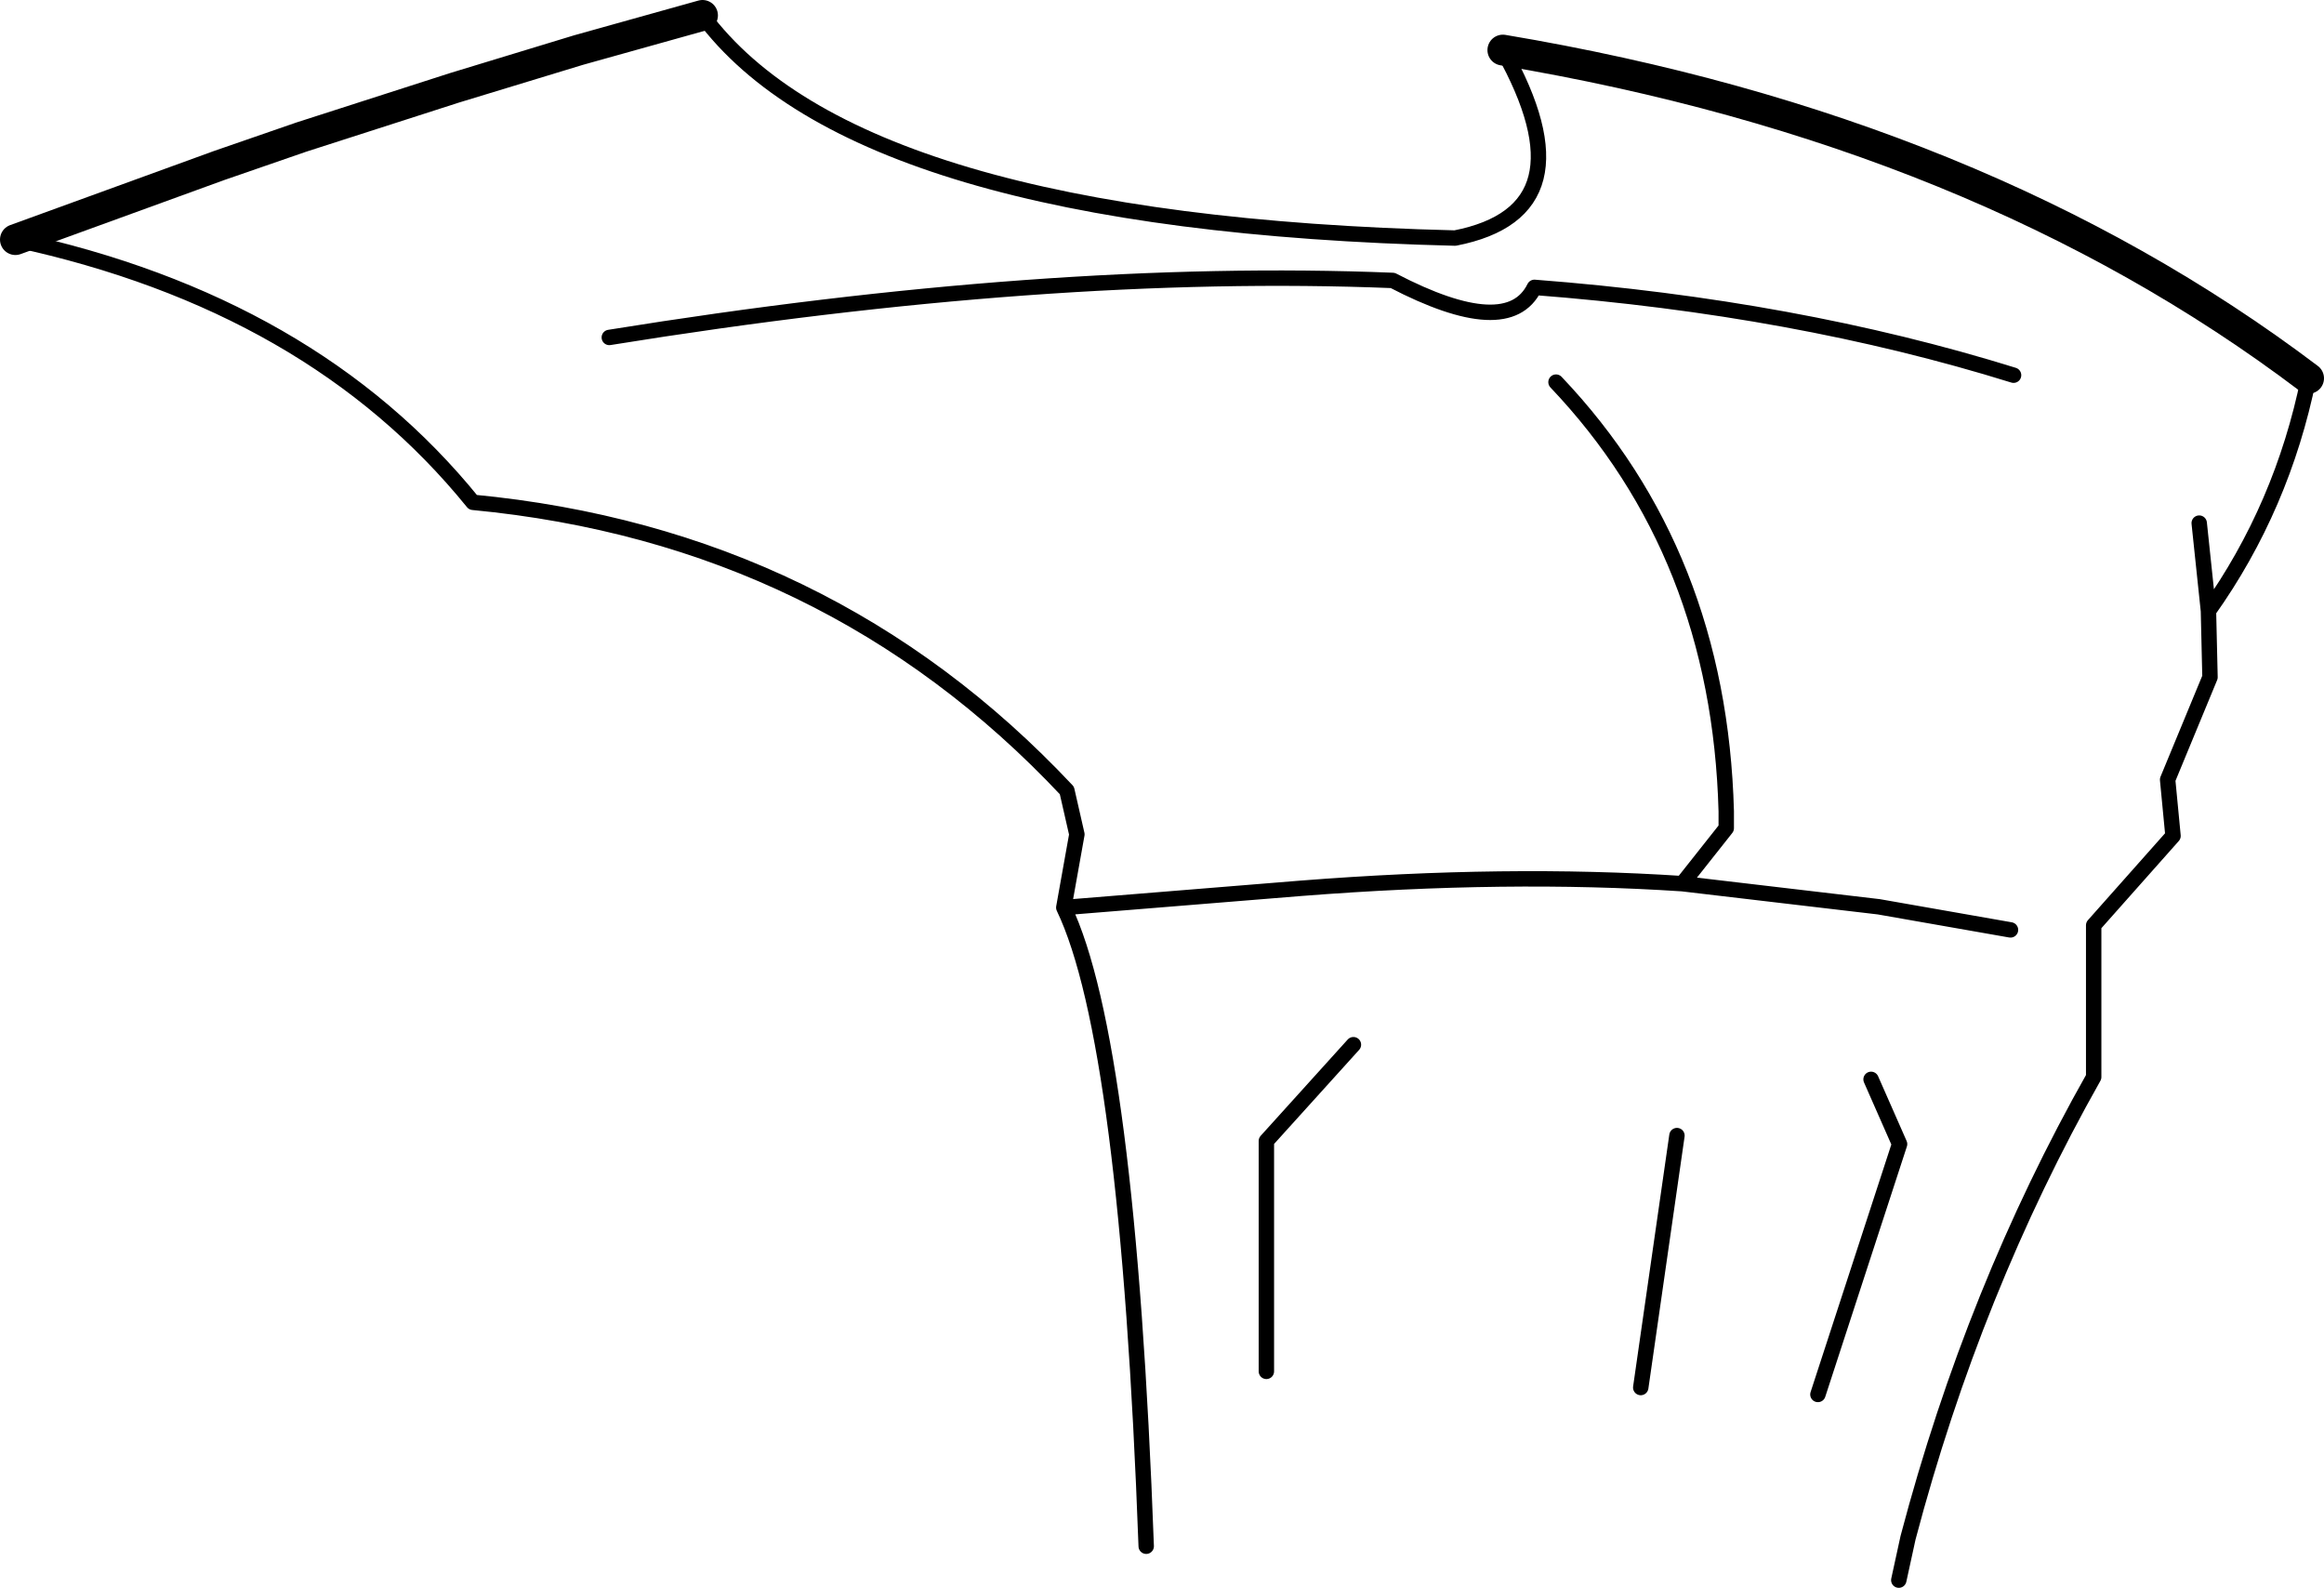 <?xml version="1.0" encoding="UTF-8" standalone="no"?>
<svg xmlns:xlink="http://www.w3.org/1999/xlink" height="103.05px" width="150.85px" xmlns="http://www.w3.org/2000/svg">
  <g transform="matrix(1.0, 0.0, 0.0, 1.0, -126.6, -128.6)">
    <path d="M172.2 129.6 Q182.2 143.1 221.05 144.05 230.0 142.3 224.15 131.85 M276.45 153.15 Q274.75 161.5 269.95 168.25 L270.05 172.55 267.3 179.2 267.65 182.85 262.5 188.65 262.5 198.5 Q254.7 212.3 250.45 228.4 L249.85 231.15 M201.0 228.95 Q199.8 196.15 195.65 187.5 L196.5 182.75 195.85 179.9 Q180.35 163.4 157.3 161.2 146.85 148.3 127.6 144.15 M257.1 188.95 L248.55 187.45 235.8 185.95 Q224.45 185.2 211.05 186.25 L195.65 187.5 M227.6 153.4 Q238.2 164.55 238.65 181.25 L238.65 182.35 235.8 185.95 M166.15 150.5 Q194.65 145.9 217.0 146.8 224.5 150.7 226.2 147.25 243.15 148.55 257.3 152.95 M269.95 168.25 L269.35 162.55 M244.6 219.1 L249.9 202.85 248.05 198.65 M233.1 218.65 L235.45 202.3 M208.8 217.6 L208.8 202.65 214.45 196.4" fill="none" stroke="#000000" stroke-linecap="round" stroke-linejoin="round" stroke-width="1.0"/>
    <path d="M224.15 131.85 Q255.15 137.05 276.45 153.15 M127.6 144.15 L140.8 139.35 146.15 137.5 156.1 134.3 164.15 131.85 172.2 129.6" fill="none" stroke="#000000" stroke-linecap="round" stroke-linejoin="round" stroke-width="2.0"/>
  </g>
</svg>
